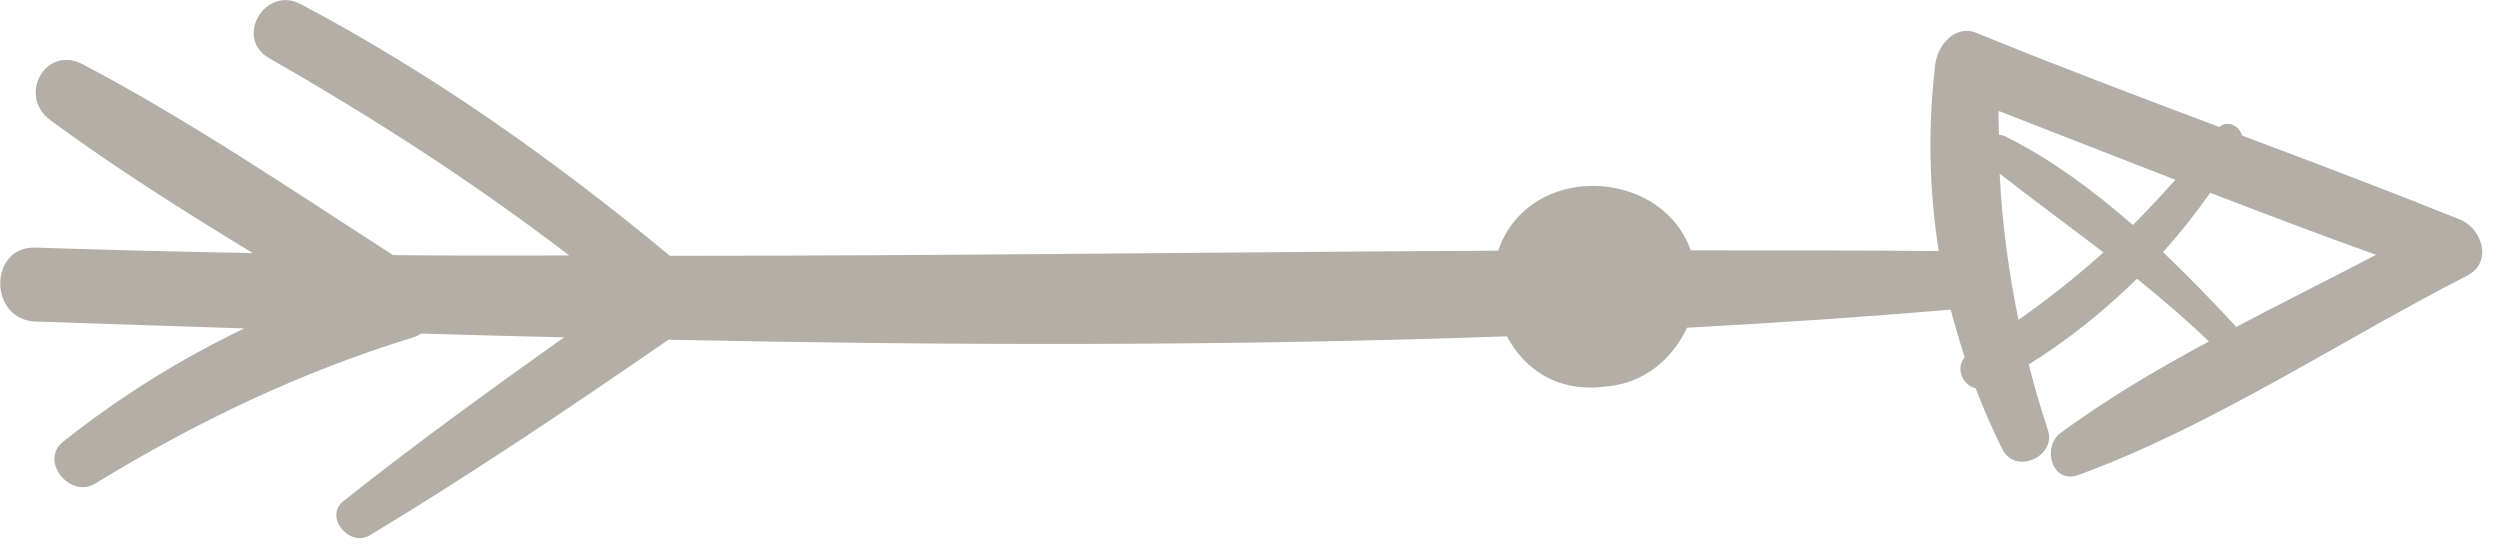 <svg width="73" height="16" viewBox="0 0 73 16" fill="none" xmlns="http://www.w3.org/2000/svg">
<g clip-path="url(#clip0_18_688)">
<path d="M1.04 7.23C3.15 7.3 5.27 7.35 7.38 7.39C5.36 6.16 3.36 4.9 1.47 3.51C0.51 2.8 1.32 1.3 2.42 1.88C5.54 3.52 8.51 5.54 11.48 7.45C13.19 7.47 14.91 7.46 16.62 7.46C13.84 5.33 10.92 3.45 7.86 1.7C6.83 1.11 7.74 -0.43 8.78 0.12C12.64 2.16 16.21 4.69 19.56 7.47C27.62 7.47 35.68 7.36 43.75 7.32C43.88 6.92 44.1 6.55 44.42 6.24C45.7 4.99 48.04 5.22 49.05 6.68C49.19 6.88 49.29 7.09 49.37 7.31C51.78 7.31 54.2 7.31 56.61 7.33C56.33 5.54 56.29 3.72 56.51 1.88C56.57 1.34 57.08 0.7 57.71 0.96C60.06 1.92 62.44 2.82 64.81 3.71C65.05 3.49 65.4 3.69 65.47 3.96C67.6 4.76 69.72 5.56 71.83 6.41C72.48 6.67 72.8 7.66 72.04 8.05C68.31 9.96 64.62 12.43 60.69 13.87C59.92 14.15 59.61 13.06 60.17 12.64C61.52 11.65 62.99 10.78 64.5 9.97C63.82 9.32 63.12 8.72 62.4 8.14C61.43 9.09 60.36 9.95 59.24 10.64C59.4 11.28 59.59 11.92 59.8 12.56C60.05 13.34 58.84 13.87 58.47 13.12C58.18 12.54 57.92 11.94 57.69 11.34C57.31 11.25 57.09 10.76 57.37 10.43C57.22 9.97 57.08 9.5 56.96 9.04C54.4 9.26 51.83 9.43 49.26 9.57C48.84 10.48 48 11.19 46.94 11.28H46.93C46.19 11.39 45.42 11.26 44.8 10.78C44.46 10.52 44.2 10.19 44 9.82C35.86 10.11 27.68 10.09 19.52 9.92C16.66 11.89 13.77 13.84 10.8 15.63C10.2 15.99 9.45 15.09 10.03 14.63C12.12 12.97 14.29 11.4 16.47 9.85C15.08 9.82 13.69 9.78 12.3 9.74C12.22 9.79 12.14 9.83 12.04 9.86C8.75 10.87 5.71 12.33 2.78 14.12C2.05 14.57 1.14 13.46 1.84 12.9C3.5 11.58 5.26 10.49 7.13 9.59C5.1 9.52 3.08 9.46 1.06 9.39C-0.34 9.36 -0.34 7.18 1.04 7.23ZM65.24 9.48C65.27 9.5 65.27 9.53 65.29 9.55C66.65 8.83 68.03 8.15 69.38 7.44C67.76 6.86 66.15 6.25 64.54 5.63C64.12 6.22 63.66 6.81 63.16 7.36C63.89 8.06 64.59 8.78 65.24 9.48ZM58.94 9.34C59.82 8.72 60.64 8.07 61.42 7.37C60.42 6.6 59.4 5.86 58.39 5.07C58.46 6.51 58.65 7.93 58.94 9.34ZM58.37 3.94C58.44 3.94 58.5 3.95 58.57 3.99C59.88 4.64 61.12 5.56 62.28 6.57C62.7 6.15 63.11 5.71 63.52 5.25C61.8 4.58 60.08 3.91 58.36 3.24C58.35 3.48 58.37 3.71 58.37 3.94Z" fill="#B4AFA6"/>
</g>
<defs>
<clipPath id="clip0_18_688">
<rect width="72.48" height="15.71" fill="white" transform="matrix(-1 0 0 1 72.48 0)"/>
</clipPath>
</defs>
</svg>
